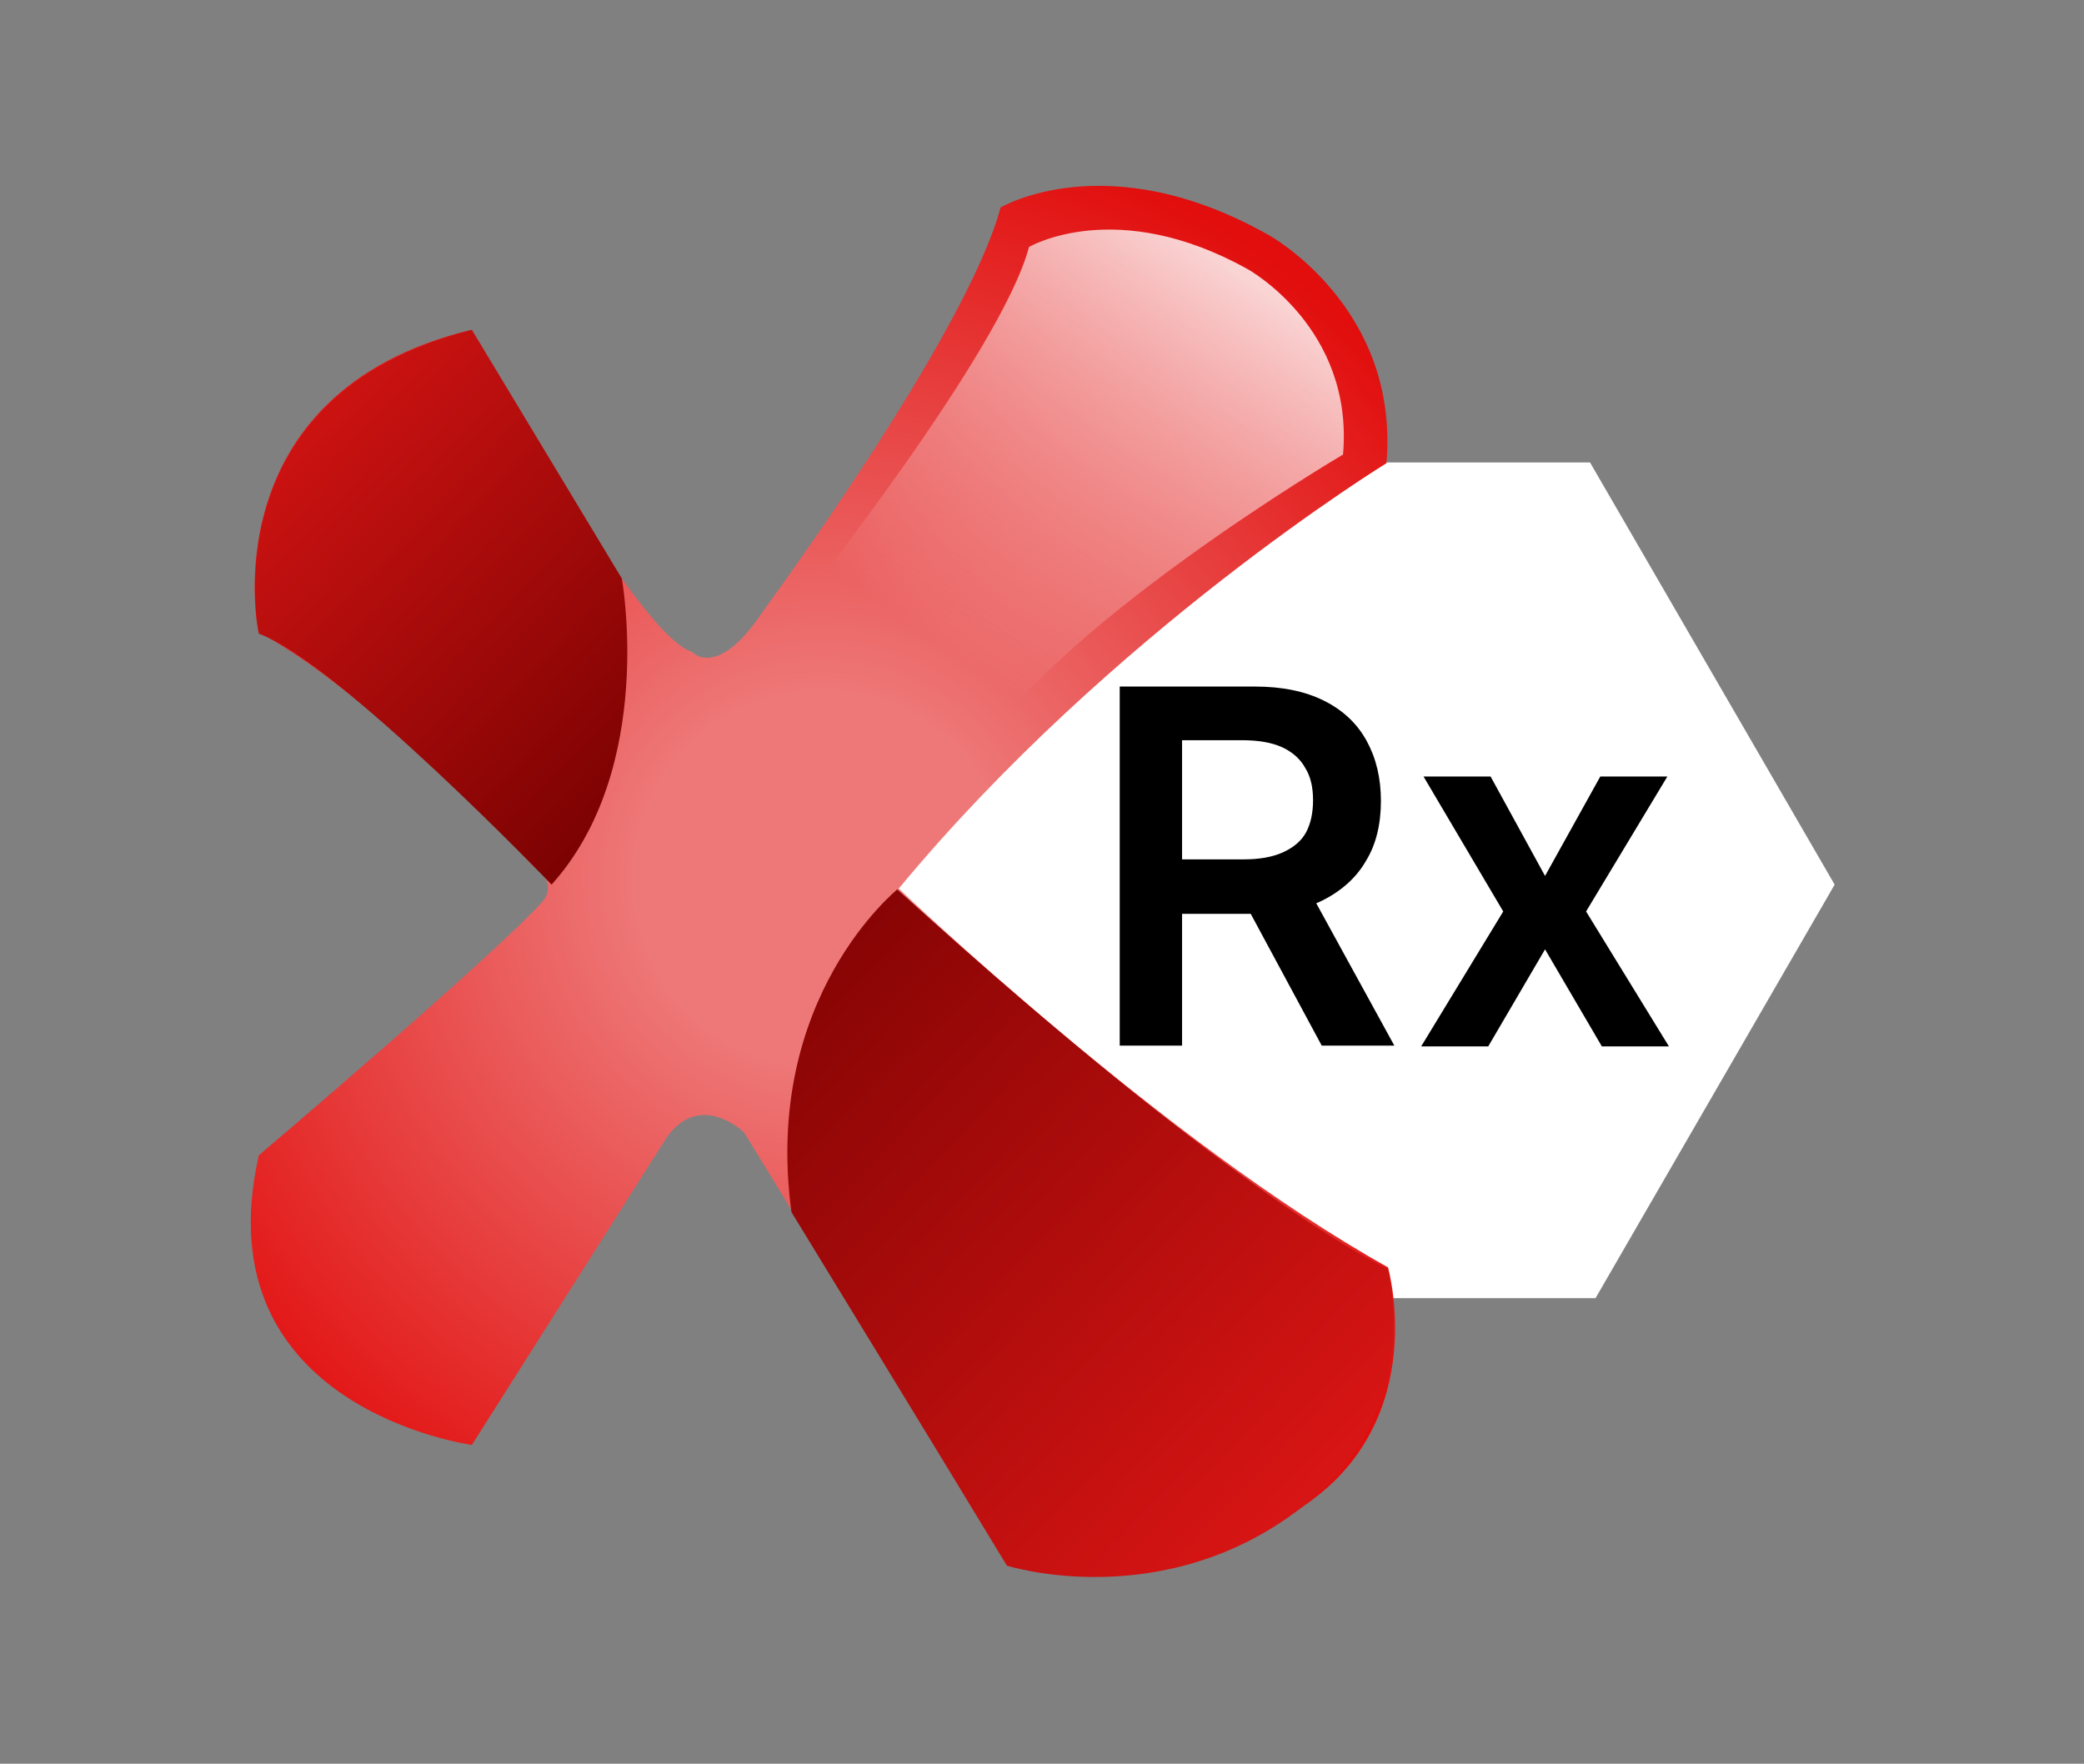 <?xml version="1.0" encoding="UTF-8"?> <svg xmlns="http://www.w3.org/2000/svg" xmlns:xlink="http://www.w3.org/1999/xlink" version="1.1" id="Layer_1" x="0px" y="0px" viewBox="0 0 264.1 223.5" style="enable-background:new 0 0 264.1 223.5;" xml:space="preserve"><rect x="0" y="0" width="264.1" height="223.5" fill="#808080" stroke="none"/> <style type="text/css"> .st0{fill:#FFFFFF;} .st1{fill:url(#SVGID_1_);} .st2{fill:url(#SVGID_00000082328420884579781610000007651142459677164673_);} .st3{fill:url(#SVGID_00000024695702879639955280000018239764197755653811_);} .st4{fill:url(#SVGID_00000091719801006069590650000001931725787905946776_);} </style> <g> <polygon class="st0" points="172.8,164.5 202.2,164.5 232.5,112.1 201.5,58.6 172.8,58.6 130.6,79.4 101.4,112.7 132.9,148.7 "></polygon> <radialGradient id="SVGID_1_" cx="104.135" cy="111.365" r="96.907" gradientUnits="userSpaceOnUse"> <stop offset="0.238" style="stop-color:#EE7878"></stop> <stop offset="1" style="stop-color:#E10E0D"></stop> </radialGradient> <path class="st1" d="M59.7,41.8c0,0,20.8,38.7,28,40.8c0,0,3.2,3.7,9.1-5.3c0,0,25.6-34.7,30-51c0,0,13.5-8.1,34,3.5 c0,0,16.6,9.1,14.9,28.9c0,0-34.9,21.4-61.8,53.9c0,0,33.5,32.1,62,48c0,0,6,21.2-13.1,31.7c0,0-17.5,9.3-35,6l-33.5-54.8 c0,0-6-5.8-10.3,1.4l-24.2,38.2c0,0-34.3-4.6-27-36.7c0,0,29.8-25.3,35.9-32.1c0,0,2.3-2.3-1.2-4.6c0,0-19.7-21.4-34.7-29.6 C32.6,80.1,26.7,49.8,59.7,41.8z"></path> <linearGradient id="SVGID_00000168817942718104891480000017481955993358389139_" gradientUnits="userSpaceOnUse" x1="123.004" y1="84.415" x2="172.94" y2="11.551"> <stop offset="0" style="stop-color:#FFFFFF;stop-opacity:0"></stop> <stop offset="0.839" style="stop-color:#FFFFFF"></stop> </linearGradient> <path style="fill:url(#SVGID_00000168817942718104891480000017481955993358389139_);" d="M101.2,76.9c0,0,25.7-32.3,29.2-45.6 c0,0,11-6.5,27.7,2.8c0,0,13.5,7.4,12.1,23.5c0,0-37.7,22.2-47.4,39.5L101.2,76.9z"></path> <linearGradient id="SVGID_00000004509175238822506560000006507360222971076234_" gradientUnits="userSpaceOnUse" x1="89.655" y1="102.823" x2="26.053" y2="41.722"> <stop offset="0" style="stop-color:#720000"></stop> <stop offset="1" style="stop-color:#E21716"></stop> </linearGradient> <path style="fill:url(#SVGID_00000004509175238822506560000006507360222971076234_);" d="M78.8,73.3c0,0,4.4,24-8.9,38.8 c0,0-27-28.1-37.1-31.8c0,0-6.4-30.1,27-38.5L78.8,73.3z"></path> <linearGradient id="SVGID_00000176012377389485878400000000749087194878589332_" gradientUnits="userSpaceOnUse" x1="173.037" y1="199.99" x2="79.817" y2="110.436"> <stop offset="0" style="stop-color:#E21716"></stop> <stop offset="1" style="stop-color:#720000"></stop> </linearGradient> <path style="fill:url(#SVGID_00000176012377389485878400000000749087194878589332_);" d="M100.3,153.6c0,0,19.2,31.4,27.3,44.8 c0,0,20.1,6.4,37.9-7.8c0,0,14.4-9.8,10.4-29.8c0,0-17.4-7.5-62.2-48.1C113.8,112.7,96.6,126.3,100.3,153.6z"></path> <g> <g> <path d="M141.9,132.6V87H159c3.5,0,6.4,0.6,8.8,1.8s4.2,2.9,5.4,5.1c1.2,2.2,1.8,4.7,1.8,7.6c0,2.9-0.6,5.5-1.9,7.6 c-1.2,2.1-3.1,3.8-5.5,5c-2.4,1.2-5.4,1.7-8.9,1.7h-12.2v-6.9h11.1c2,0,3.7-0.3,5-0.9c1.3-0.6,2.3-1.4,2.9-2.5 c0.6-1.1,0.9-2.5,0.9-4.1c0-1.6-0.3-3-1-4.1c-0.6-1.1-1.6-2-2.9-2.6c-1.3-0.6-3-0.9-5.1-0.9h-7.6v38.7H141.9z M165.4,111.9 l11.3,20.6h-9.2l-11.1-20.6H165.4z"></path> <path d="M188.9,98.4l6.9,12.6l7-12.6h8.5L201,115.5l10.5,17.1H203l-7.2-12.3l-7.2,12.3h-8.5l10.4-17.1l-10.1-17.1H188.9z"></path> </g> </g> </g> </svg> 